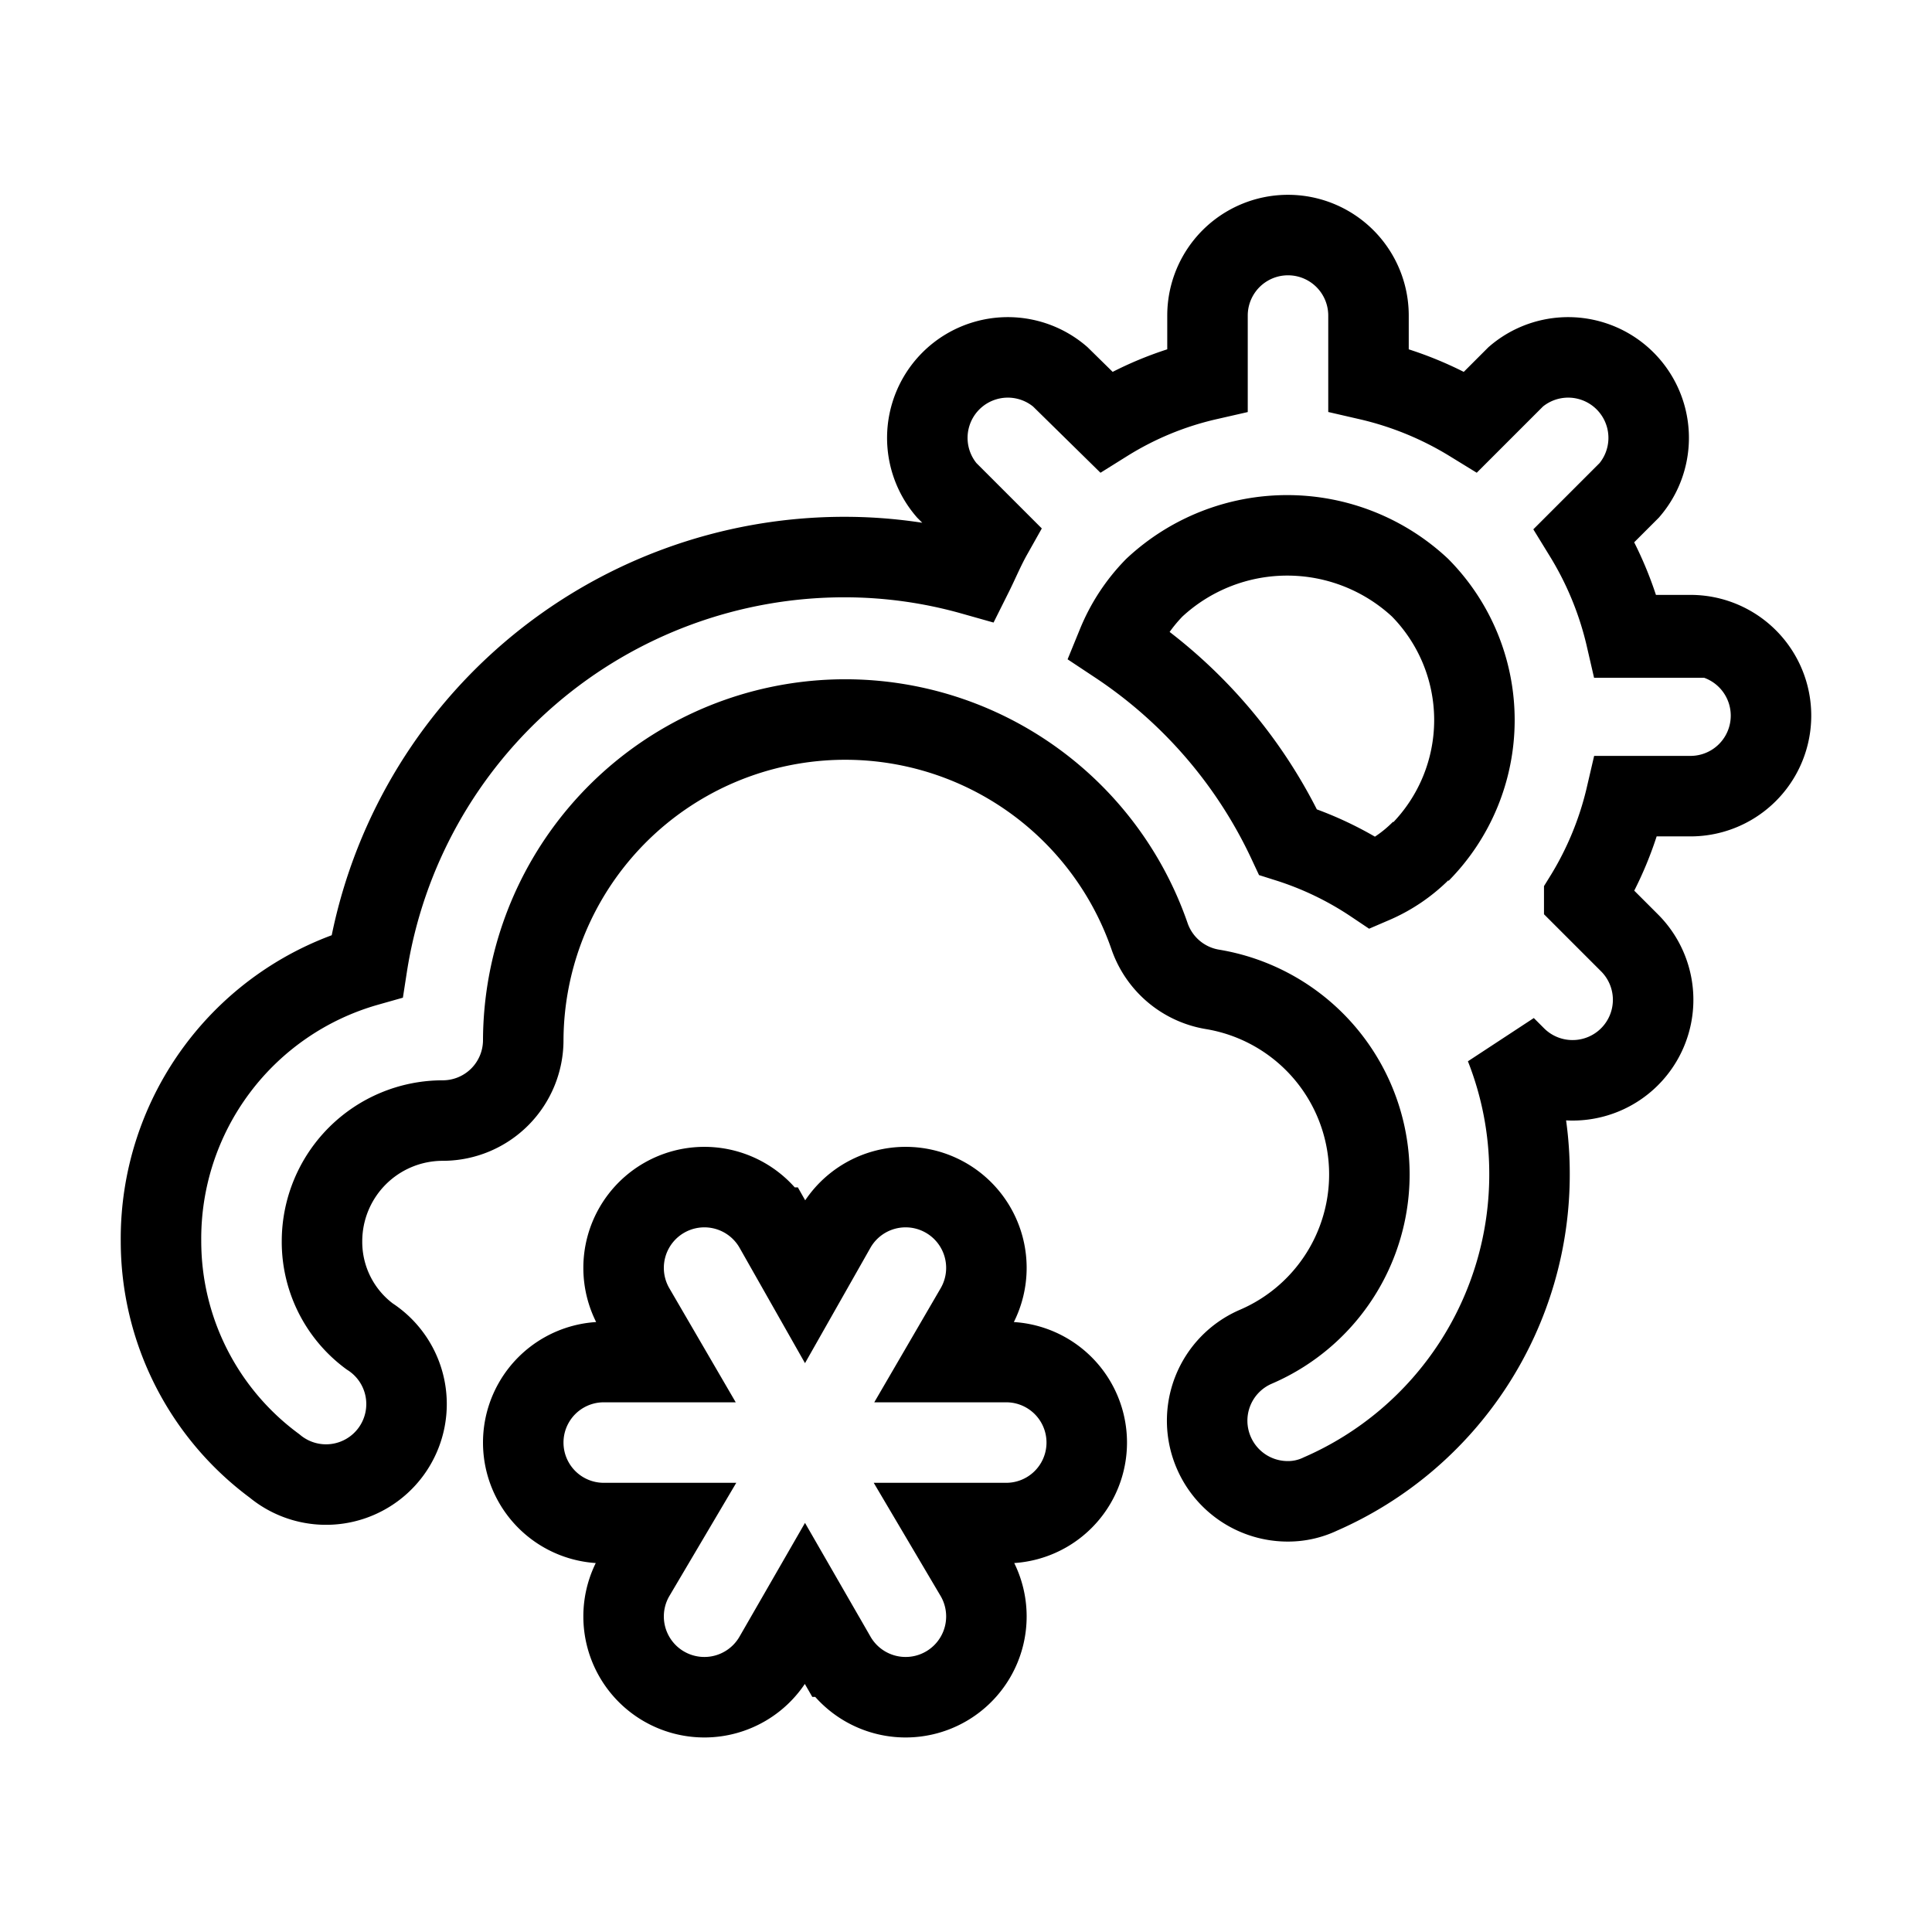<svg xmlns="http://www.w3.org/2000/svg" viewBox="0 0 24 24" fill="none" stroke="currentColor"><path d="M12.5,16.92h-.77l.39-.67a1,1,0,0,0-1.74-1l-.38.67-.38-.67a1,1,0,0,0-1.74,1l.39.67H7.5a1,1,0,0,0,0,2h.77l-.39.66a1,1,0,0,0,1.74,1l.38-.66.38.66a1,1,0,1,0,1.74-1l-.39-.66h.77a1,1,0,0,0,0-2Zm8.5-9h-.8a4.25,4.25,0,0,0-.52-1.27l.56-.56a1,1,0,0,0-1.41-1.41l-.56.56A4.25,4.25,0,0,0,17,4.72v-.8a1,1,0,0,0-2,0v.8a4.1,4.1,0,0,0-1.26.52l-.57-.56a1,1,0,0,0-1.41,1.41l.56.56c-.09.16-.16.33-.24.49a5.85,5.85,0,0,0-1.58-.22A6,6,0,0,0,4.56,12,3.52,3.52,0,0,0,2,15.42a3.47,3.47,0,0,0,1.41,2.79A1,1,0,1,0,4.59,16.6,1.46,1.46,0,0,1,4,15.42a1.5,1.5,0,0,1,1.5-1.5,1,1,0,0,0,1-1,4,4,0,0,1,7.78-1.29,1,1,0,0,0,.78.66,2.33,2.33,0,0,1,.54,4.44,1,1,0,0,0-.52,1.32,1,1,0,0,0,.92.6.93.93,0,0,0,.4-.09,4.33,4.33,0,0,0,2.6-4A4.29,4.29,0,0,0,18.7,13l.13.13a1,1,0,0,0,.7.29,1,1,0,0,0,.71-.29,1,1,0,0,0,0-1.42l-.56-.56a4.2,4.2,0,0,0,.52-1.26H21a1,1,0,0,0,0-2Zm-3.34,2.64h0a1.89,1.89,0,0,1-.6.41A4.15,4.15,0,0,0,16,10.46,6,6,0,0,0,13.88,8a2.18,2.18,0,0,1,.46-.7h0a2.42,2.42,0,0,1,3.3,0h0a2.34,2.34,0,0,1,0,3.29Z"/></svg>